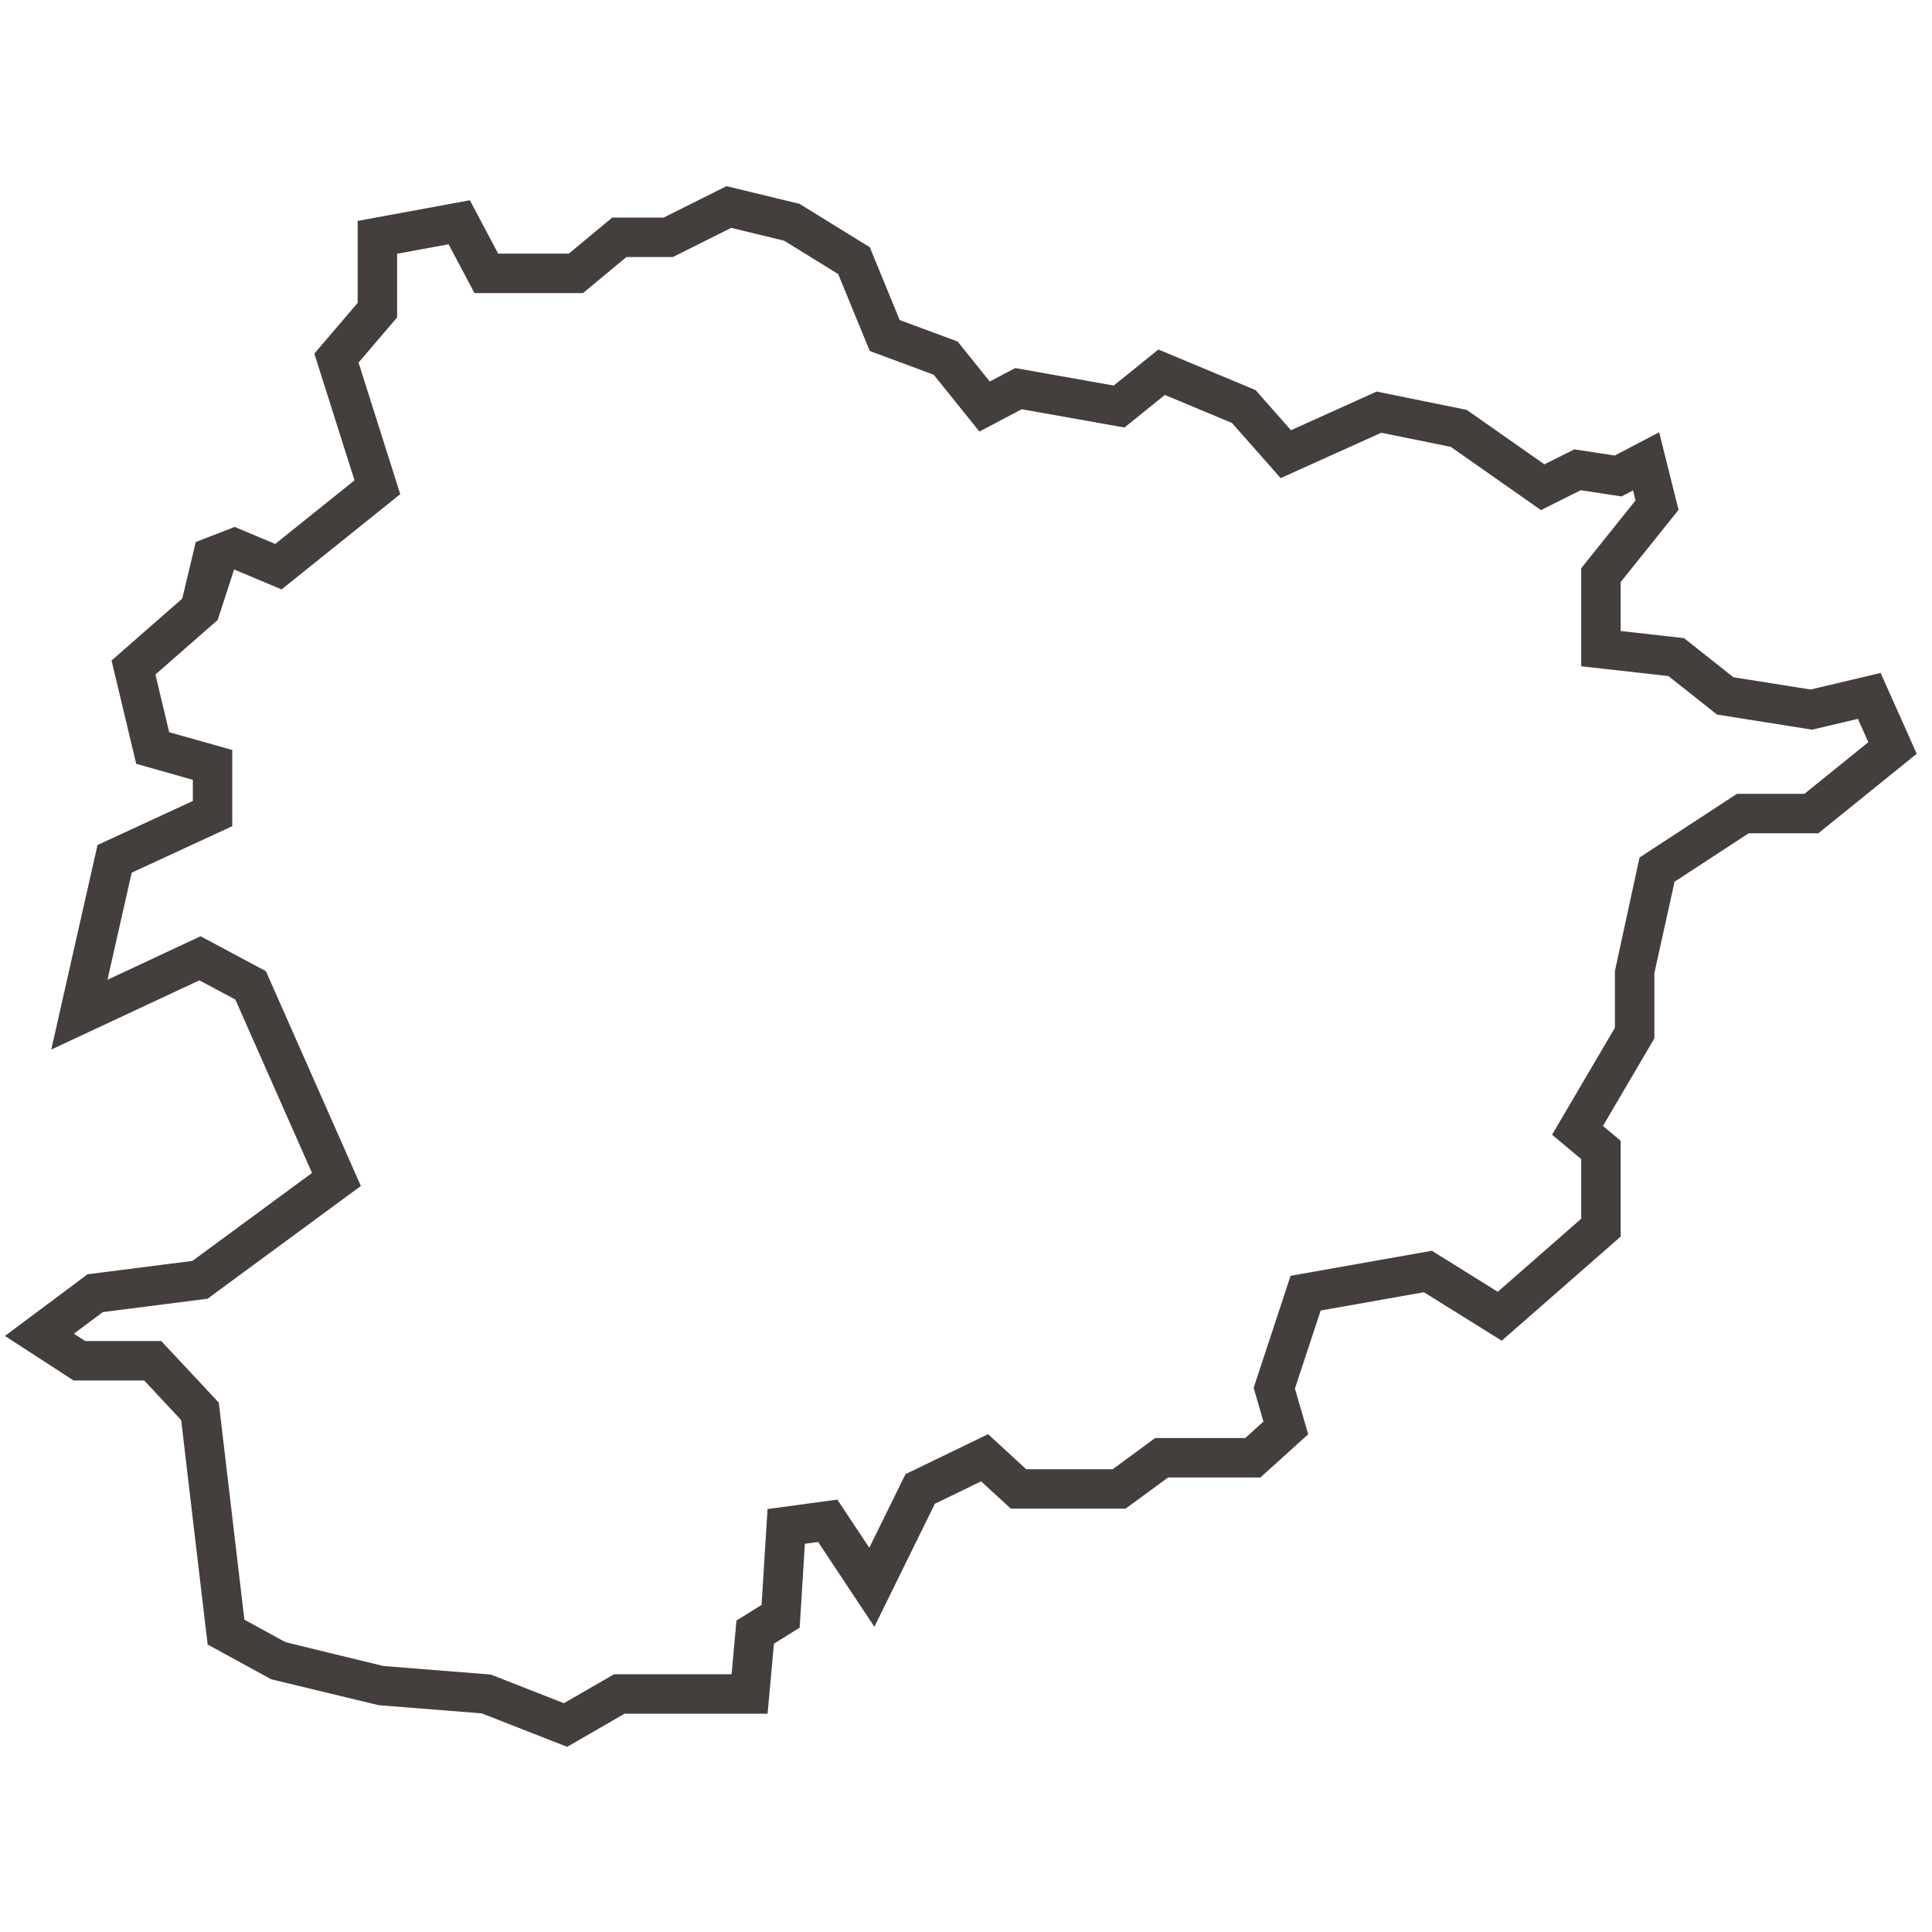 <?xml version="1.0" encoding="UTF-8"?>
<svg width="512pt" height="512pt" version="1.1" viewBox="0 0 512 512" xmlns="http://www.w3.org/2000/svg">
 <path d="m100.34 451.89-28.461-6.859-16.855-9.215-7.016-59.484-9.809-10.496h-18.711l-18.18-11.797 21.898-16.344 27.785-3.539 31.695-23.312-20.32-45.953-9.527-5.094-39.254 18.348 12.258-54.207 25.262-11.672v-5.602l-15.012-4.246-6.531-27.375 18.738-16.41 3.586-15.004 10.324-3.988 10.727 4.516 21.012-16.867-10.645-33.574 11.484-13.449v-21.727l29.734-5.465 7.5 14.145h18.715l11.504-9.555h13.621l16.664-8.332 19.355 4.691 18.625 11.496 7.918 19.293 15.352 5.691 8.523 10.602 6.766-3.566 26.086 4.637 11.832-9.551 25.754 10.754 9.387 10.637 22.699-10.242 23.871 4.844 20.582 14.438 7.934-3.965 10.711 1.625 11.777-6.156 5.137 20.562-15.34 19.133v12.973l16.793 1.887 13.086 10.367 20.461 3.25 18.547-4.387 9.574 21.418-26.078 21.066h-18.453l-19.645 12.836-5.359 24.23v17.301l-13.617 23.191 4.691 3.934v25.395l-31.523 27.59-20.625-12.852-27.355 4.852-6.824 20.684 3.519 12.102-12.66 11.457h-24.473l-11.266 8.266h-30.406l-7.875-7.238-12.254 5.934-16.035 32.602-14.902-22.465-3.512 0.477-1.387 22.23-6.812 4.238-1.684 18.555h-37.895l-15.219 8.785-22.613-8.863zm-24.656-16.688 25.902 6.305 28.48 2.266 19.371 7.594 13.293-7.672h31.148l1.289-14.23 6.656-4.141 1.586-25.406 18.492-2.508 8.469 12.766 9.594-19.508 21.887-10.594 10.105 9.289h22.91l11.266-8.266h23.871l4.824-4.367-2.598-8.938 9.793-29.688 37.445-6.641 17.453 10.875 22.125-19.367v-15.781l-7.723-6.481 16.648-28.355v-15.031l6.527-30.078 25.812-16.867h17.875l16.949-13.691-2.766-6.184-12.141 2.867-25.199-4.004-12.883-10.203-23.102-2.594v-25.988l14.395-17.957-0.664-2.656-3.043 1.59-10.816-1.641-10.539 5.269-23.898-16.766-18.43-3.738-26.656 12.027-12.902-14.617-17.789-7.426-10.695 8.629-27.238-4.844-11.211 5.914-12.117-15.066-16.941-6.285-8.367-20.387-14.324-8.84-14.027-3.398-15.453 7.723h-12.312l-11.504 9.555h-28.773l-6.859-12.93-13.641 2.504v16.879l-10.219 11.969 11.055 34.867-31.449 25.246-12.582-5.297-4.352 13.395-16.5 14.449 3.644 15.281 16.719 4.731v20.184l-26.652 12.32-6.418 28.383 24.668-11.535 17.316 9.258 25.168 56.922-40.637 29.883-27.746 3.539-7.672 5.727 3 1.945h20.152l15.25 16.316 6.785 57.531z" fill="#443f3c" fill-rule="evenodd"/>
</svg>
